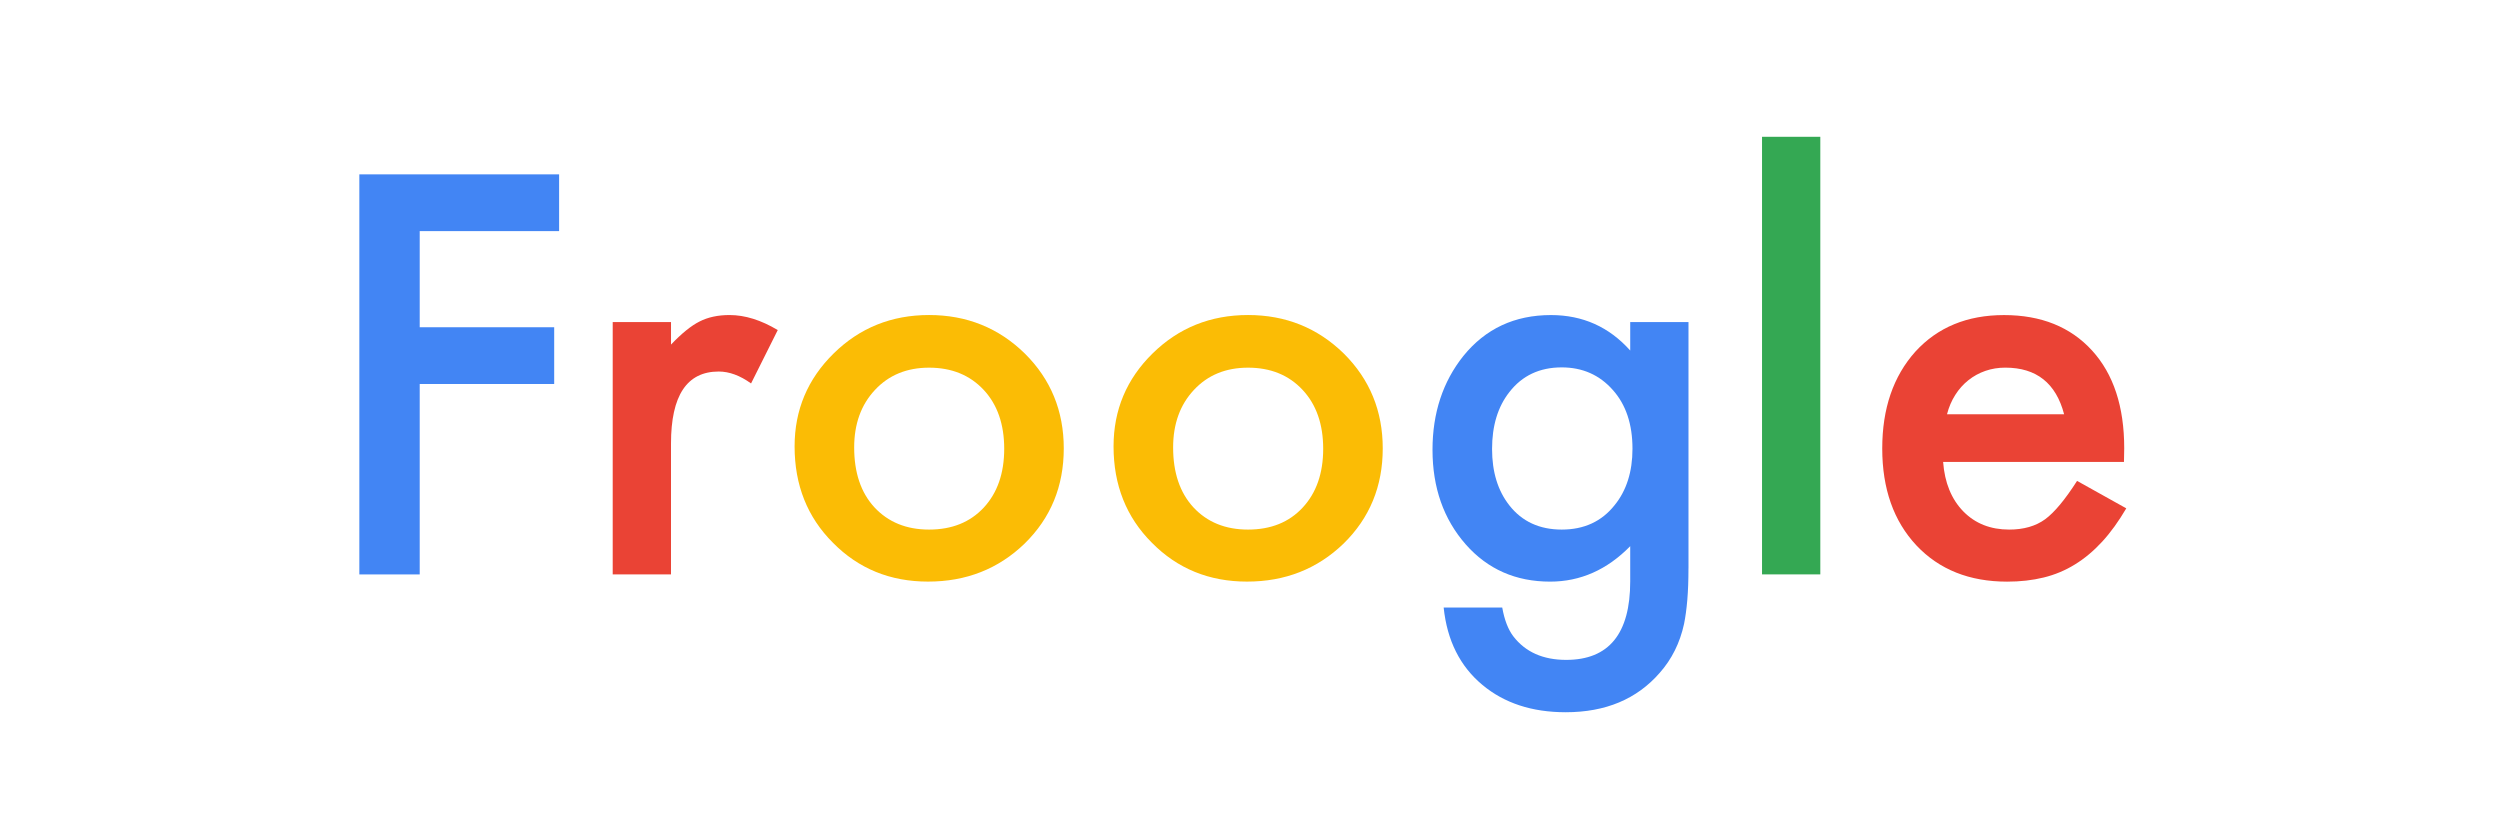 <?xml version="1.0" encoding="utf-8"?>
<!-- Generator: Adobe Illustrator 15.0.0, SVG Export Plug-In . SVG Version: 6.00 Build 0)  -->
<!DOCTYPE svg PUBLIC "-//W3C//DTD SVG 1.1//EN" "http://www.w3.org/Graphics/SVG/1.1/DTD/svg11.dtd">
<svg version="1.1" id="Layer_1" xmlns="http://www.w3.org/2000/svg" xmlns:xlink="http://www.w3.org/1999/xlink" x="0px" y="0px"
	 width="240px" height="80px" viewBox="0 0 240 80" enable-background="new 0 0 240 80" xml:space="preserve">
<g>
	<path fill="#4285F4" d="M53.674,22.187H40.292v9.229h12.91v5.447h-12.91v18.282h-5.795V16.739h19.177V22.187z"/>
	<path fill="#EA4335" d="M58.821,30.917h5.596v2.162c1.028-1.077,1.939-1.814,2.735-2.212c0.812-0.417,1.775-0.623,2.885-0.623
		c1.477,0,3.019,0.481,4.627,1.443l-2.562,5.124c-1.062-0.765-2.098-1.144-3.108-1.144c-3.054,0-4.578,2.305-4.578,6.914v12.56
		h-5.596V30.917z"/>
	<path fill="#FBBC05" d="M76.281,42.855c0-3.5,1.254-6.475,3.756-8.93c2.503-2.456,5.555-3.683,9.153-3.683
		c3.616,0,6.682,1.236,9.203,3.707c2.488,2.471,3.729,5.506,3.729,9.1c0,3.637-1.251,6.678-3.753,9.129
		c-2.52,2.438-5.614,3.655-9.278,3.655c-3.633,0-6.674-1.241-9.127-3.728C77.506,49.653,76.281,46.569,76.281,42.855z
		 M82.001,42.955c0,2.42,0.645,4.336,1.942,5.747c1.328,1.425,3.075,2.138,5.248,2.138c2.191,0,3.938-0.703,5.25-2.111
		c1.307-1.411,1.963-3.292,1.963-5.646c0-2.354-0.656-4.239-1.963-5.647c-1.329-1.425-3.077-2.14-5.25-2.14
		c-2.138,0-3.87,0.715-5.197,2.14C82.664,38.859,82.001,40.699,82.001,42.955z"/>
	<path fill="#FBBC05" d="M106.901,42.855c0-3.5,1.25-6.475,3.754-8.93c2.504-2.456,5.555-3.683,9.157-3.683
		c3.612,0,6.681,1.236,9.202,3.707c2.485,2.471,3.729,5.506,3.729,9.1c0,3.637-1.254,6.678-3.754,9.129
		c-2.522,2.438-5.614,3.655-9.279,3.655c-3.631,0-6.674-1.241-9.127-3.728C108.127,49.653,106.901,46.569,106.901,42.855z
		 M112.62,42.955c0,2.42,0.647,4.336,1.944,5.747c1.323,1.425,3.072,2.138,5.248,2.138c2.188,0,3.938-0.703,5.244-2.111
		c1.311-1.411,1.97-3.292,1.97-5.646c0-2.354-0.659-4.239-1.97-5.647c-1.326-1.425-3.075-2.14-5.244-2.14
		c-2.142,0-3.873,0.715-5.199,2.14C113.283,38.859,112.62,40.699,112.62,42.955z"/>
	<path fill="#4285F4" d="M162.092,54.569c0,1.145-0.036,2.151-0.11,3.023c-0.074,0.87-0.178,1.636-0.312,2.3
		c-0.397,1.823-1.176,3.392-2.338,4.702c-2.189,2.519-5.197,3.781-9.025,3.781c-3.234,0-5.894-0.874-7.986-2.616
		c-2.155-1.789-3.398-4.265-3.729-7.434h5.623c0.212,1.193,0.569,2.112,1.064,2.762c1.162,1.511,2.854,2.262,5.075,2.262
		c4.096,0,6.147-2.509,6.147-7.535v-3.381c-2.223,2.269-4.785,3.403-7.689,3.403c-3.297,0-6.002-1.19-8.105-3.578
		c-2.123-2.423-3.186-5.447-3.186-9.079c0-3.532,0.99-6.533,2.961-9.004c2.121-2.62,4.924-3.929,8.41-3.929
		c3.049,0,5.582,1.135,7.609,3.406v-2.735h5.594v23.652H162.092z M156.718,43.08c0-2.355-0.628-4.237-1.891-5.646
		c-1.275-1.441-2.911-2.165-4.9-2.165c-2.12,0-3.797,0.788-5.021,2.363c-1.113,1.409-1.668,3.234-1.668,5.471
		c0,2.205,0.555,4.013,1.668,5.422c1.211,1.54,2.888,2.315,5.021,2.315c2.142,0,3.834-0.779,5.073-2.34
		C156.146,47.093,156.718,45.285,156.718,43.08z"/>
	<path fill="#34A853" d="M174.75,13.132v42.009h-5.595V13.132H174.75z"/>
	<path fill="#EA4335" d="M203.901,44.348H186.54c0.148,1.987,0.796,3.576,1.941,4.75c1.143,1.164,2.61,1.742,4.398,1.742
		c1.396,0,2.547-0.33,3.461-0.996c0.895-0.658,1.913-1.89,3.059-3.678l4.724,2.635c-0.729,1.243-1.499,2.312-2.312,3.197
		c-0.814,0.886-1.684,1.616-2.615,2.187c-0.925,0.573-1.93,0.994-3.008,1.257c-1.075,0.264-2.248,0.396-3.503,0.396
		c-3.619,0-6.522-1.158-8.71-3.479c-2.186-2.338-3.28-5.439-3.28-9.305c0-3.828,1.058-6.928,3.183-9.301
		c2.137-2.337,4.975-3.506,8.506-3.506c3.564,0,6.385,1.135,8.457,3.406c2.055,2.256,3.084,5.382,3.084,9.377L203.901,44.348z
		 M198.155,39.771c-0.777-2.985-2.66-4.478-5.645-4.478c-0.68,0-1.317,0.104-1.916,0.312c-0.598,0.208-1.142,0.506-1.631,0.896
		c-0.488,0.391-0.908,0.857-1.253,1.404c-0.351,0.546-0.618,1.168-0.798,1.865H198.155z"/>
</g>
</svg>
